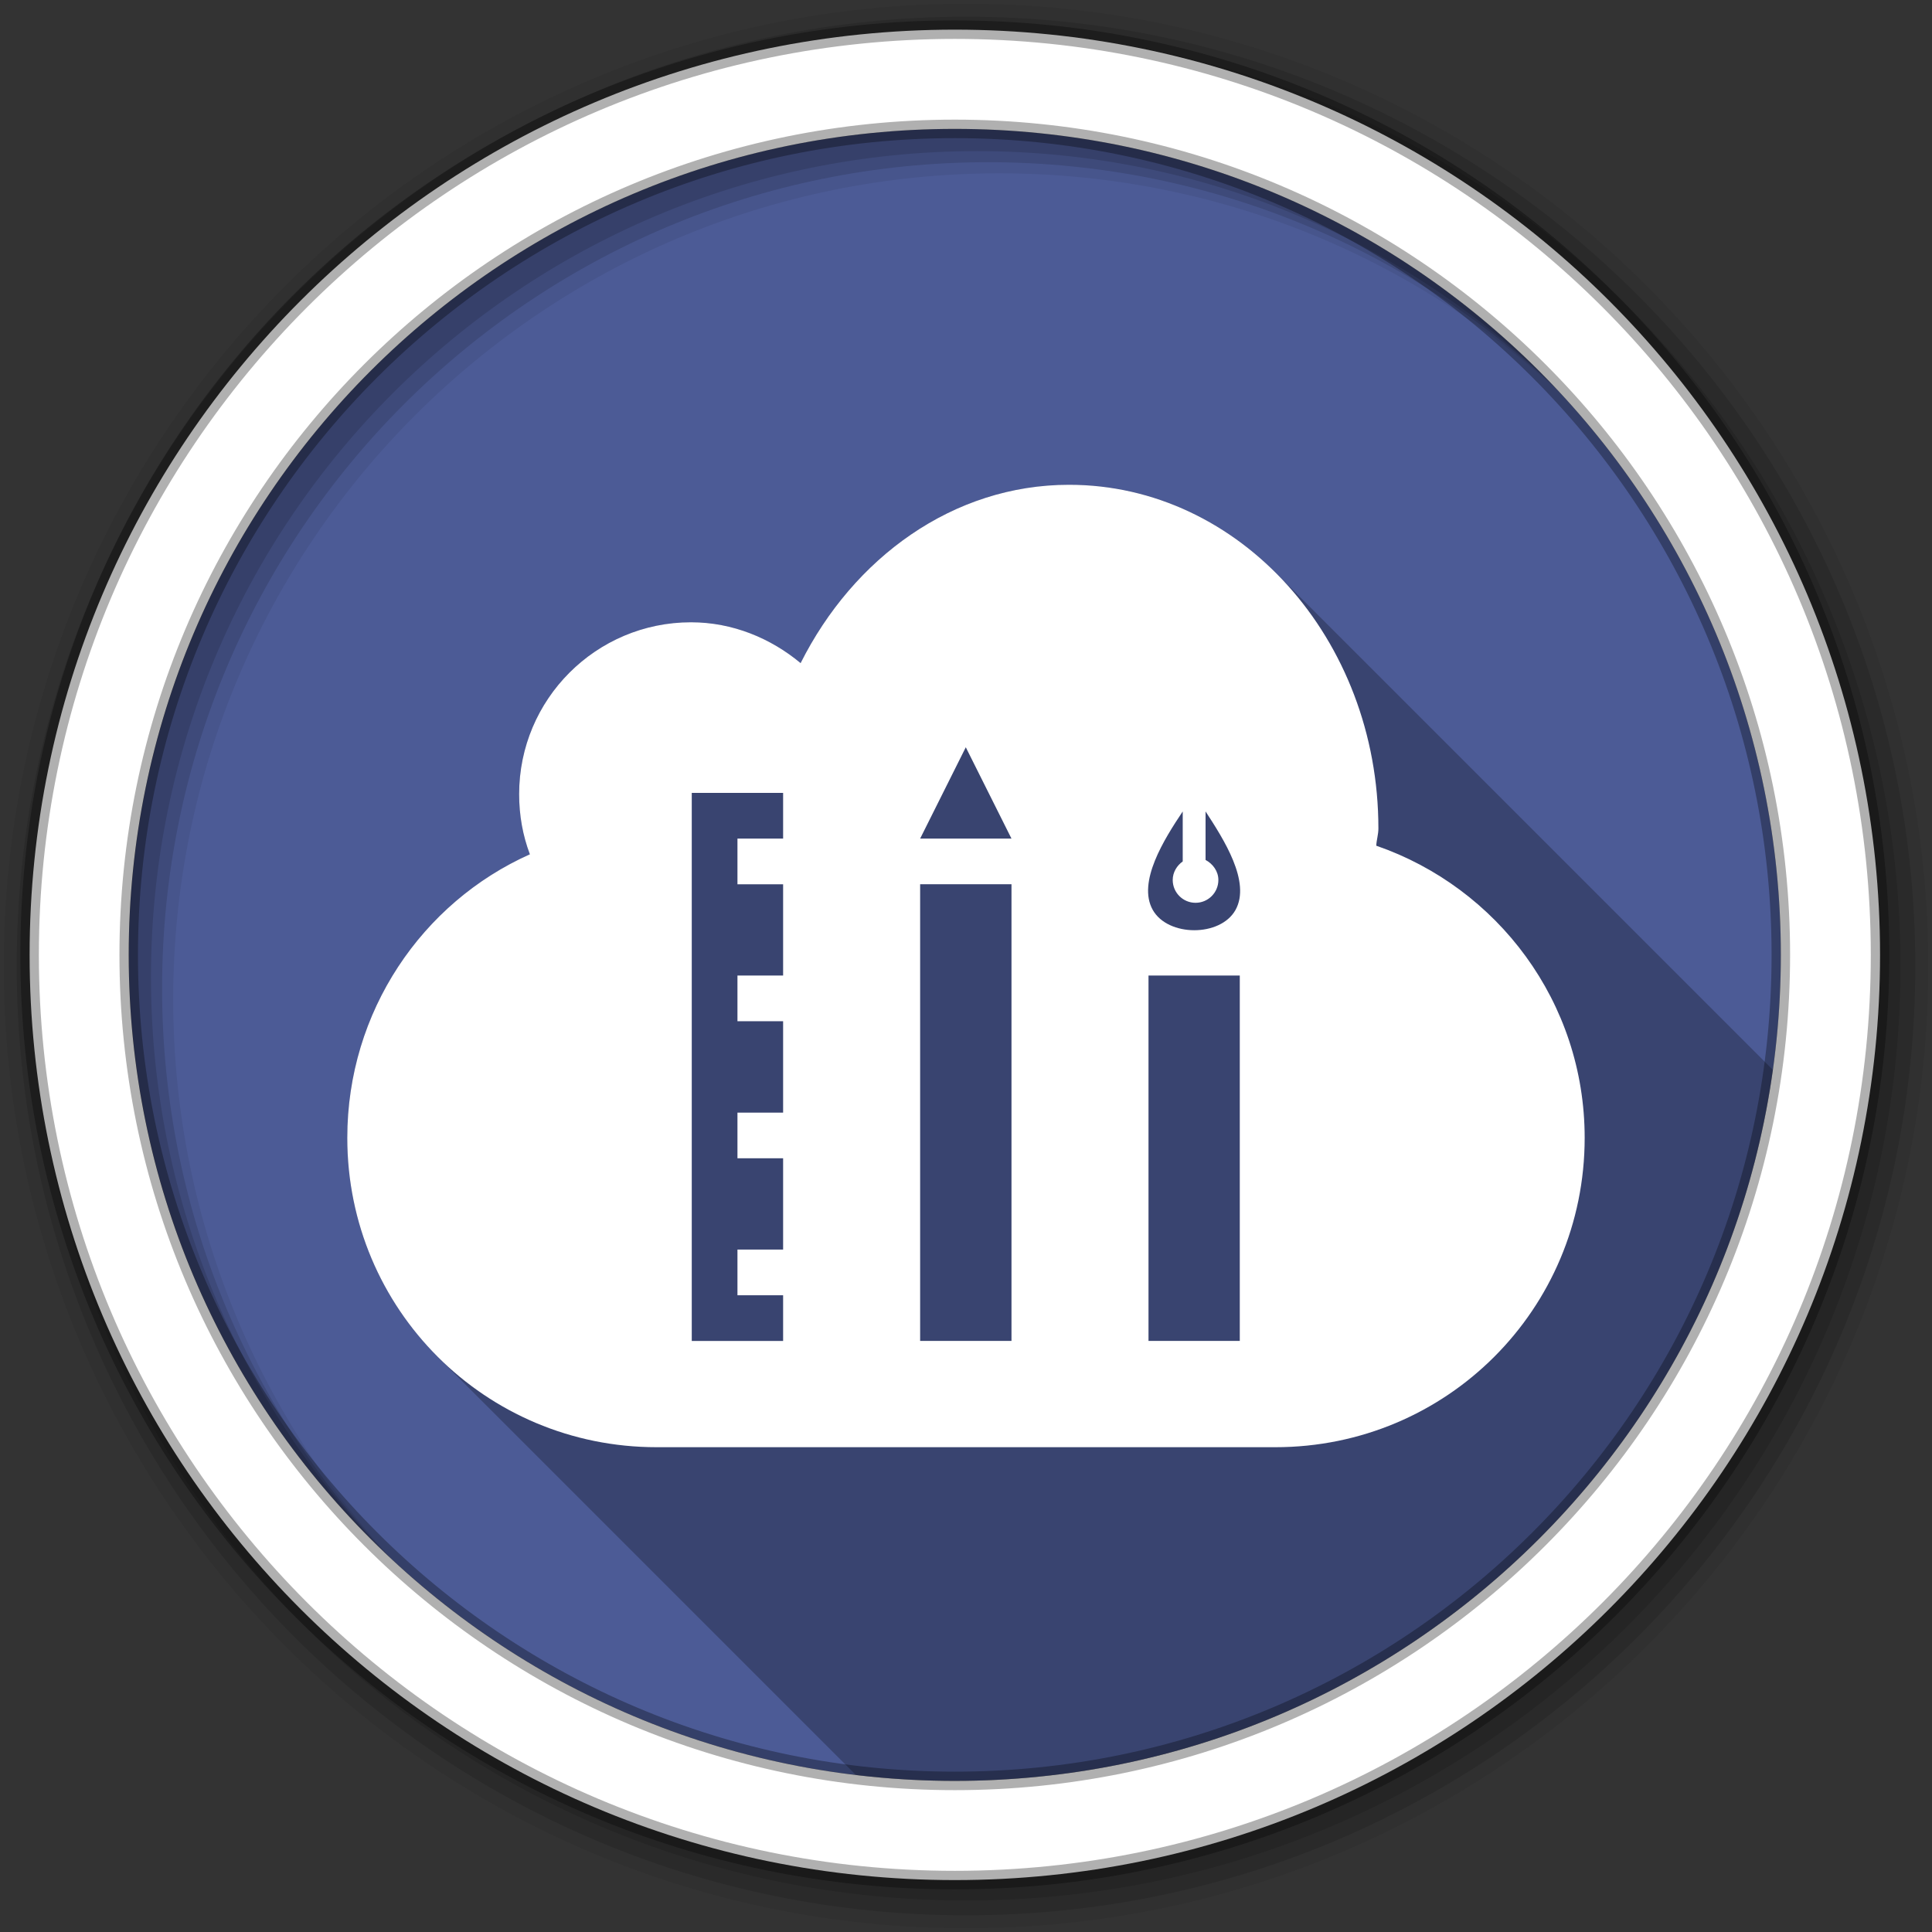 <svg viewBox="0 0 512 512" xmlns="http://www.w3.org/2000/svg">
 <rect x="0" y="0" width="512" height="512" fill="#333333" stroke="none"/>
 <path d="m471.95 253.05c0 120.9-98.01 218.91-218.91 218.91-120.9 0-218.91-98.01-218.91-218.91 0-120.9 98.01-218.91 218.91-218.91 120.9 0 218.91 98.01 218.91 218.91" fill="#4C5B96" fill-rule="evenodd"/>
 <path d="m256 1c-140.83 0-255 114.17-255 255 0 140.83 114.17 255 255 255 140.83 0 255-114.17 255-255 0-140.83-114.17-255-255-255m8.827 44.931c120.9 0 218.9 98 218.9 218.9 0 120.9-98 218.9-218.9 218.9-120.9 0-218.93-98-218.93-218.9 0-120.9 98.03-218.9 218.93-218.9" fill-opacity=".067" fill-rule="evenodd"/>
 <g fill-opacity=".129" fill-rule="evenodd">
  <path d="m256 4.43c-138.94 0-251.57 112.63-251.57 251.57 0 138.94 112.63 251.57 251.57 251.57 138.94 0 251.57-112.63 251.57-251.57 0-138.94-112.63-251.57-251.57-251.57m5.885 38.556c120.9 0 218.9 98 218.9 218.9 0 120.9-98 218.9-218.9 218.9-120.9 0-218.93-98-218.93-218.9 0-120.9 98.03-218.9 218.93-218.9"/>
  <path d="m256 8.36c-136.77 0-247.64 110.87-247.64 247.64 0 136.77 110.87 247.64 247.64 247.64 136.77 0 247.64-110.87 247.64-247.64 0-136.77-110.87-247.64-247.64-247.64m2.942 31.691c120.9 0 218.9 98 218.9 218.9 0 120.9-98 218.9-218.9 218.9-120.9 0-218.93-98-218.93-218.9 0-120.9 98.03-218.9 218.93-218.9"/>
 </g>
 <path d="m253.04 7.86c-135.42 0-245.19 109.78-245.19 245.19 0 135.42 109.78 245.19 245.19 245.19 135.42 0 245.19-109.78 245.19-245.19 0-135.42-109.78-245.19-245.19-245.19zm0 26.297c120.9 0 218.9 98 218.9 218.9 0 120.9-98 218.9-218.9 218.9-120.9 0-218.93-98-218.93-218.9 0-120.9 98.03-218.9 218.93-218.9z" fill="#ffffff" fill-rule="evenodd" stroke="#000000" stroke-opacity=".31" stroke-width="4.904"/>
 <g fill-rule="evenodd">
  <path d="m283.33 128.47c-30.777 0-57.14 19.363-71.16 47.26-7.893-6.567-17.986-10.82-29.05-10.82-25.14 0-45.545 20.404-45.545 45.543 0 5.647.968 10.956 2.848 15.947-28.591 12.77-48.39 41.696-48.39 75.14 0 22.707 9.142 43.2 23.961 58.02l110.82 110.82c8.597 1.026 17.343 1.568 26.22 1.568 110.56 0 201.95-81.96 216.79-188.43l-131.7-131.7c-14.522-14.522-33.735-23.363-54.797-23.363" opacity=".25"/>
  <path d="m283.33 128.47c-30.777 0-57.15 19.362-71.16 47.26-7.893-6.567-17.986-10.82-29.05-10.82-25.14 0-45.543 20.404-45.543 45.544 0 5.647.967 10.956 2.846 15.947-28.591 12.77-48.39 41.695-48.39 75.14 0 45.41 36.567 81.982 81.981 81.982h163.96c45.41 0 81.981-36.568 81.981-81.982 0-35.979-23.13-66.33-55.23-77.42.071-1.549.566-2.977.566-4.561 0-50.28-36.715-91.09-81.965-91.09m-27.381 69.56l12.11 24.21h-24.21zm-72.62 12.1h24.21v12.11h-12.1v12.1h12.1v24.19h-12.1v12.11h12.1v24.21h-12.1v12.1h12.1v24.2h-12.1v12.11h12.1v12.1h-24.21v-145.24m130.11 4.917v13.246c-1.544 1.101-2.652 2.878-2.652 4.916 0 3.342 2.707 6.05 6.05 6.05 3.342 0 6.05-2.707 6.05-6.05 0-2.323-1.476-4.29-3.396-5.305v-12.858c4.757 7.3 12.08 18.639 7.941 26.1-3.988 7.193-17.896 7.158-21.931 0-4.16-7.377 3.044-18.779 7.941-26.1m-69.59 19.295h24.21v121.02h-24.21zm60.52 24.19h24.19v96.83h-24.19z" fill="#ffffff"/>
 </g>
</svg>

